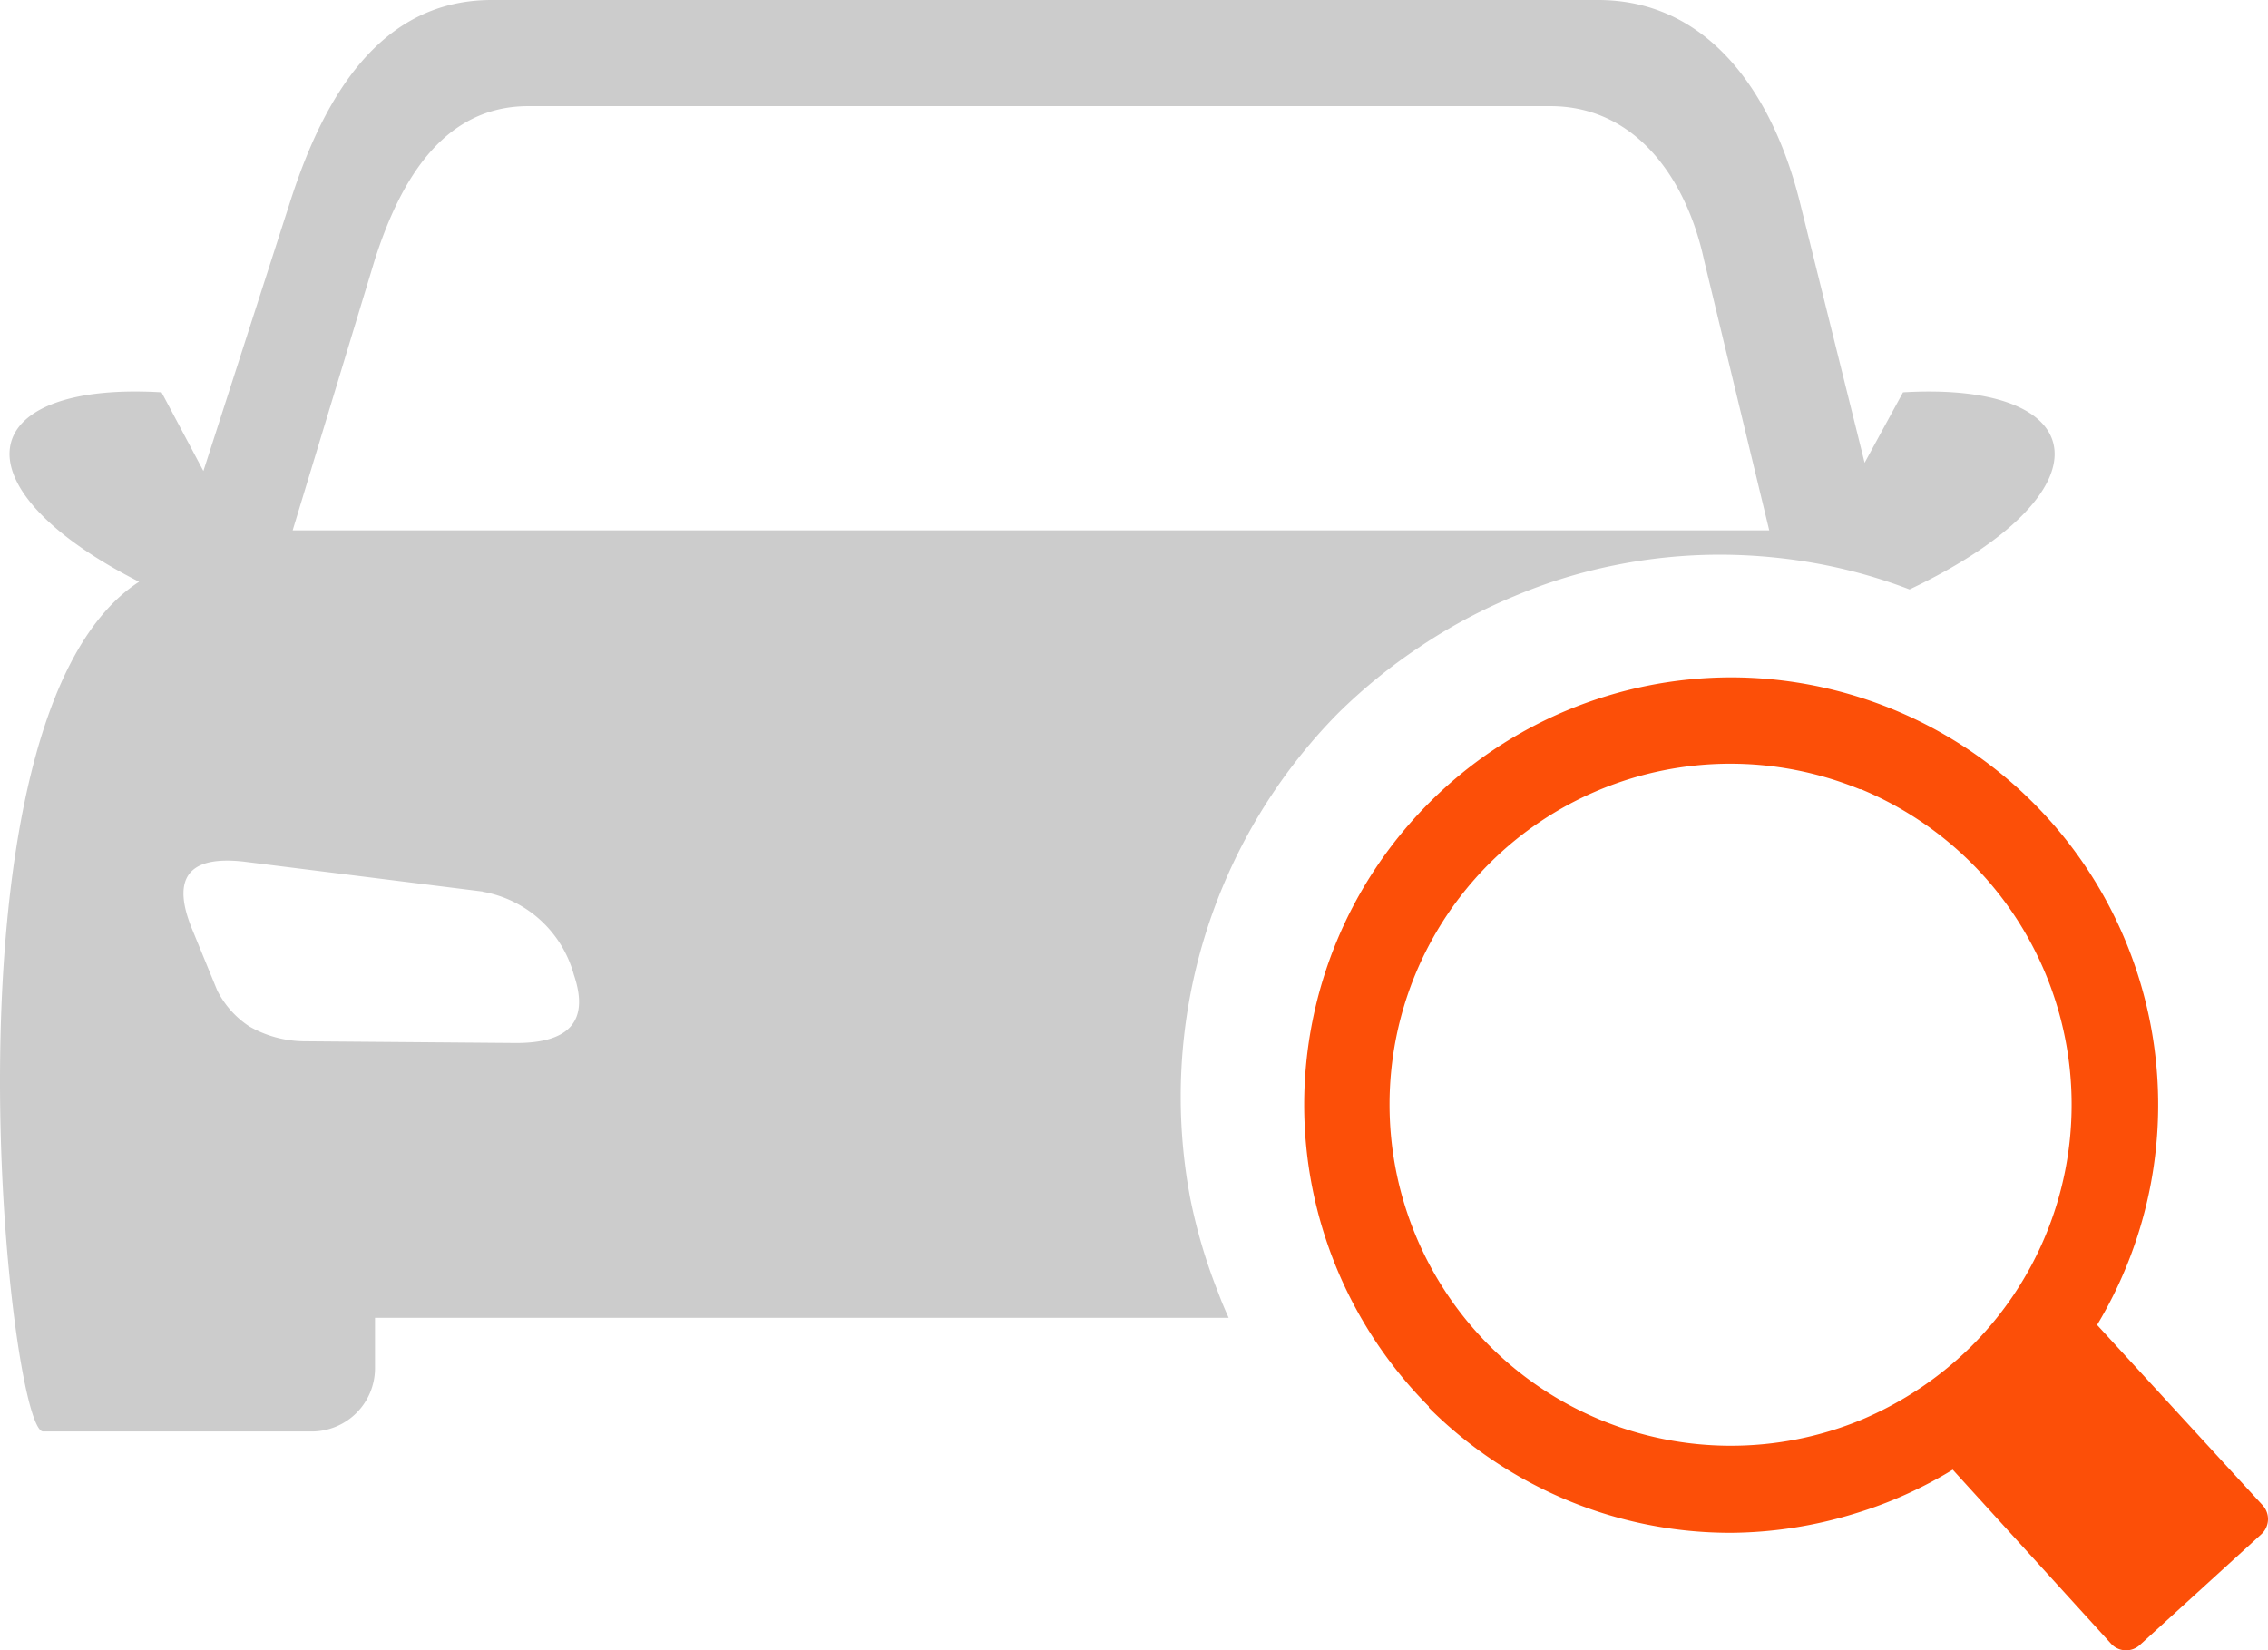 <svg xmlns="http://www.w3.org/2000/svg" width="118.149" height="85.982" viewBox="0 0 118.149 85.982">
  <g id="Group_3537" data-name="Group 3537" transform="translate(2852.234 -536)">
    <path id="car-inspection" d="M9,30.31C-.72,25.37.4,19.86,10.17,20.44l2.18,4.1,4.51-14C18.63,5,21.58,0,27.37,0H85c5.78,0,9.11,4.91,10.51,10.51l3.38,13.6,2-3.67c10-.59,10.93,5.24.34,10.27a27.131,27.131,0,0,0-4.4-1.27,28.47,28.47,0,0,0-5.46-.54,27.67,27.67,0,0,0-5.45.54,27.09,27.09,0,0,0-5.3,1.63,27.92,27.92,0,0,0-4.86,2.6,28.6,28.6,0,0,0-4.28,3.47,28.442,28.442,0,0,0-7.71,25.35,28.46,28.46,0,0,0,1.4,4.74l.22.57c.12.29.24.57.37.86H21.29V71.3A3.3,3.3,0,0,1,18,74.58H4C2.185,74.58-1.82,37.33,9,30.31ZM26.9,46.45,14.45,44.89c-2.94-.33-3.73.91-2.72,3.44l1.34,3.27a4.84,4.84,0,0,0,1.68,1.88,5.86,5.86,0,0,0,2.79.77l11.11.09c2.68,0,3.84-1.08,3-3.55a6,6,0,0,0-4.75-4.33ZM17,27.63H93.92l-3.4-14.1c-.93-4.29-3.6-8-8-8H29.28c-4.4,0-6.66,3.81-8,8L17,27.63Z" transform="translate(-2853.988 536)" fill="#ccc" fill-rule="evenodd"/>
    <path id="car-inspection-2" data-name="car-inspection" d="M94.9,36.31A22.27,22.27,0,0,1,114,70.05l8.62,9.39a1.07,1.07,0,0,1-.06,1.51l-6.33,5.77a1.06,1.06,0,0,1-1.5-.06l-8.25-9.07a22,22,0,0,1-5.11,2.29,22.44,22.44,0,0,1-6.44,1,22.12,22.12,0,0,1-8.51-1.69,22.43,22.43,0,0,1-7.23-4.83V74.3A22.27,22.27,0,0,1,94.91,36.31ZM107.47,46a17.83,17.83,0,0,0-5.77-3.86h-.06a17.759,17.759,0,0,0-23.15,9.63h0A17.78,17.78,0,0,0,101.7,75a18.15,18.15,0,0,0,5.77-3.86,17.786,17.786,0,0,0,0-25.14Z" transform="translate(-2856.988 534.98)" fill="#fc4f08" fill-rule="evenodd"/>
  </g>
</svg>
